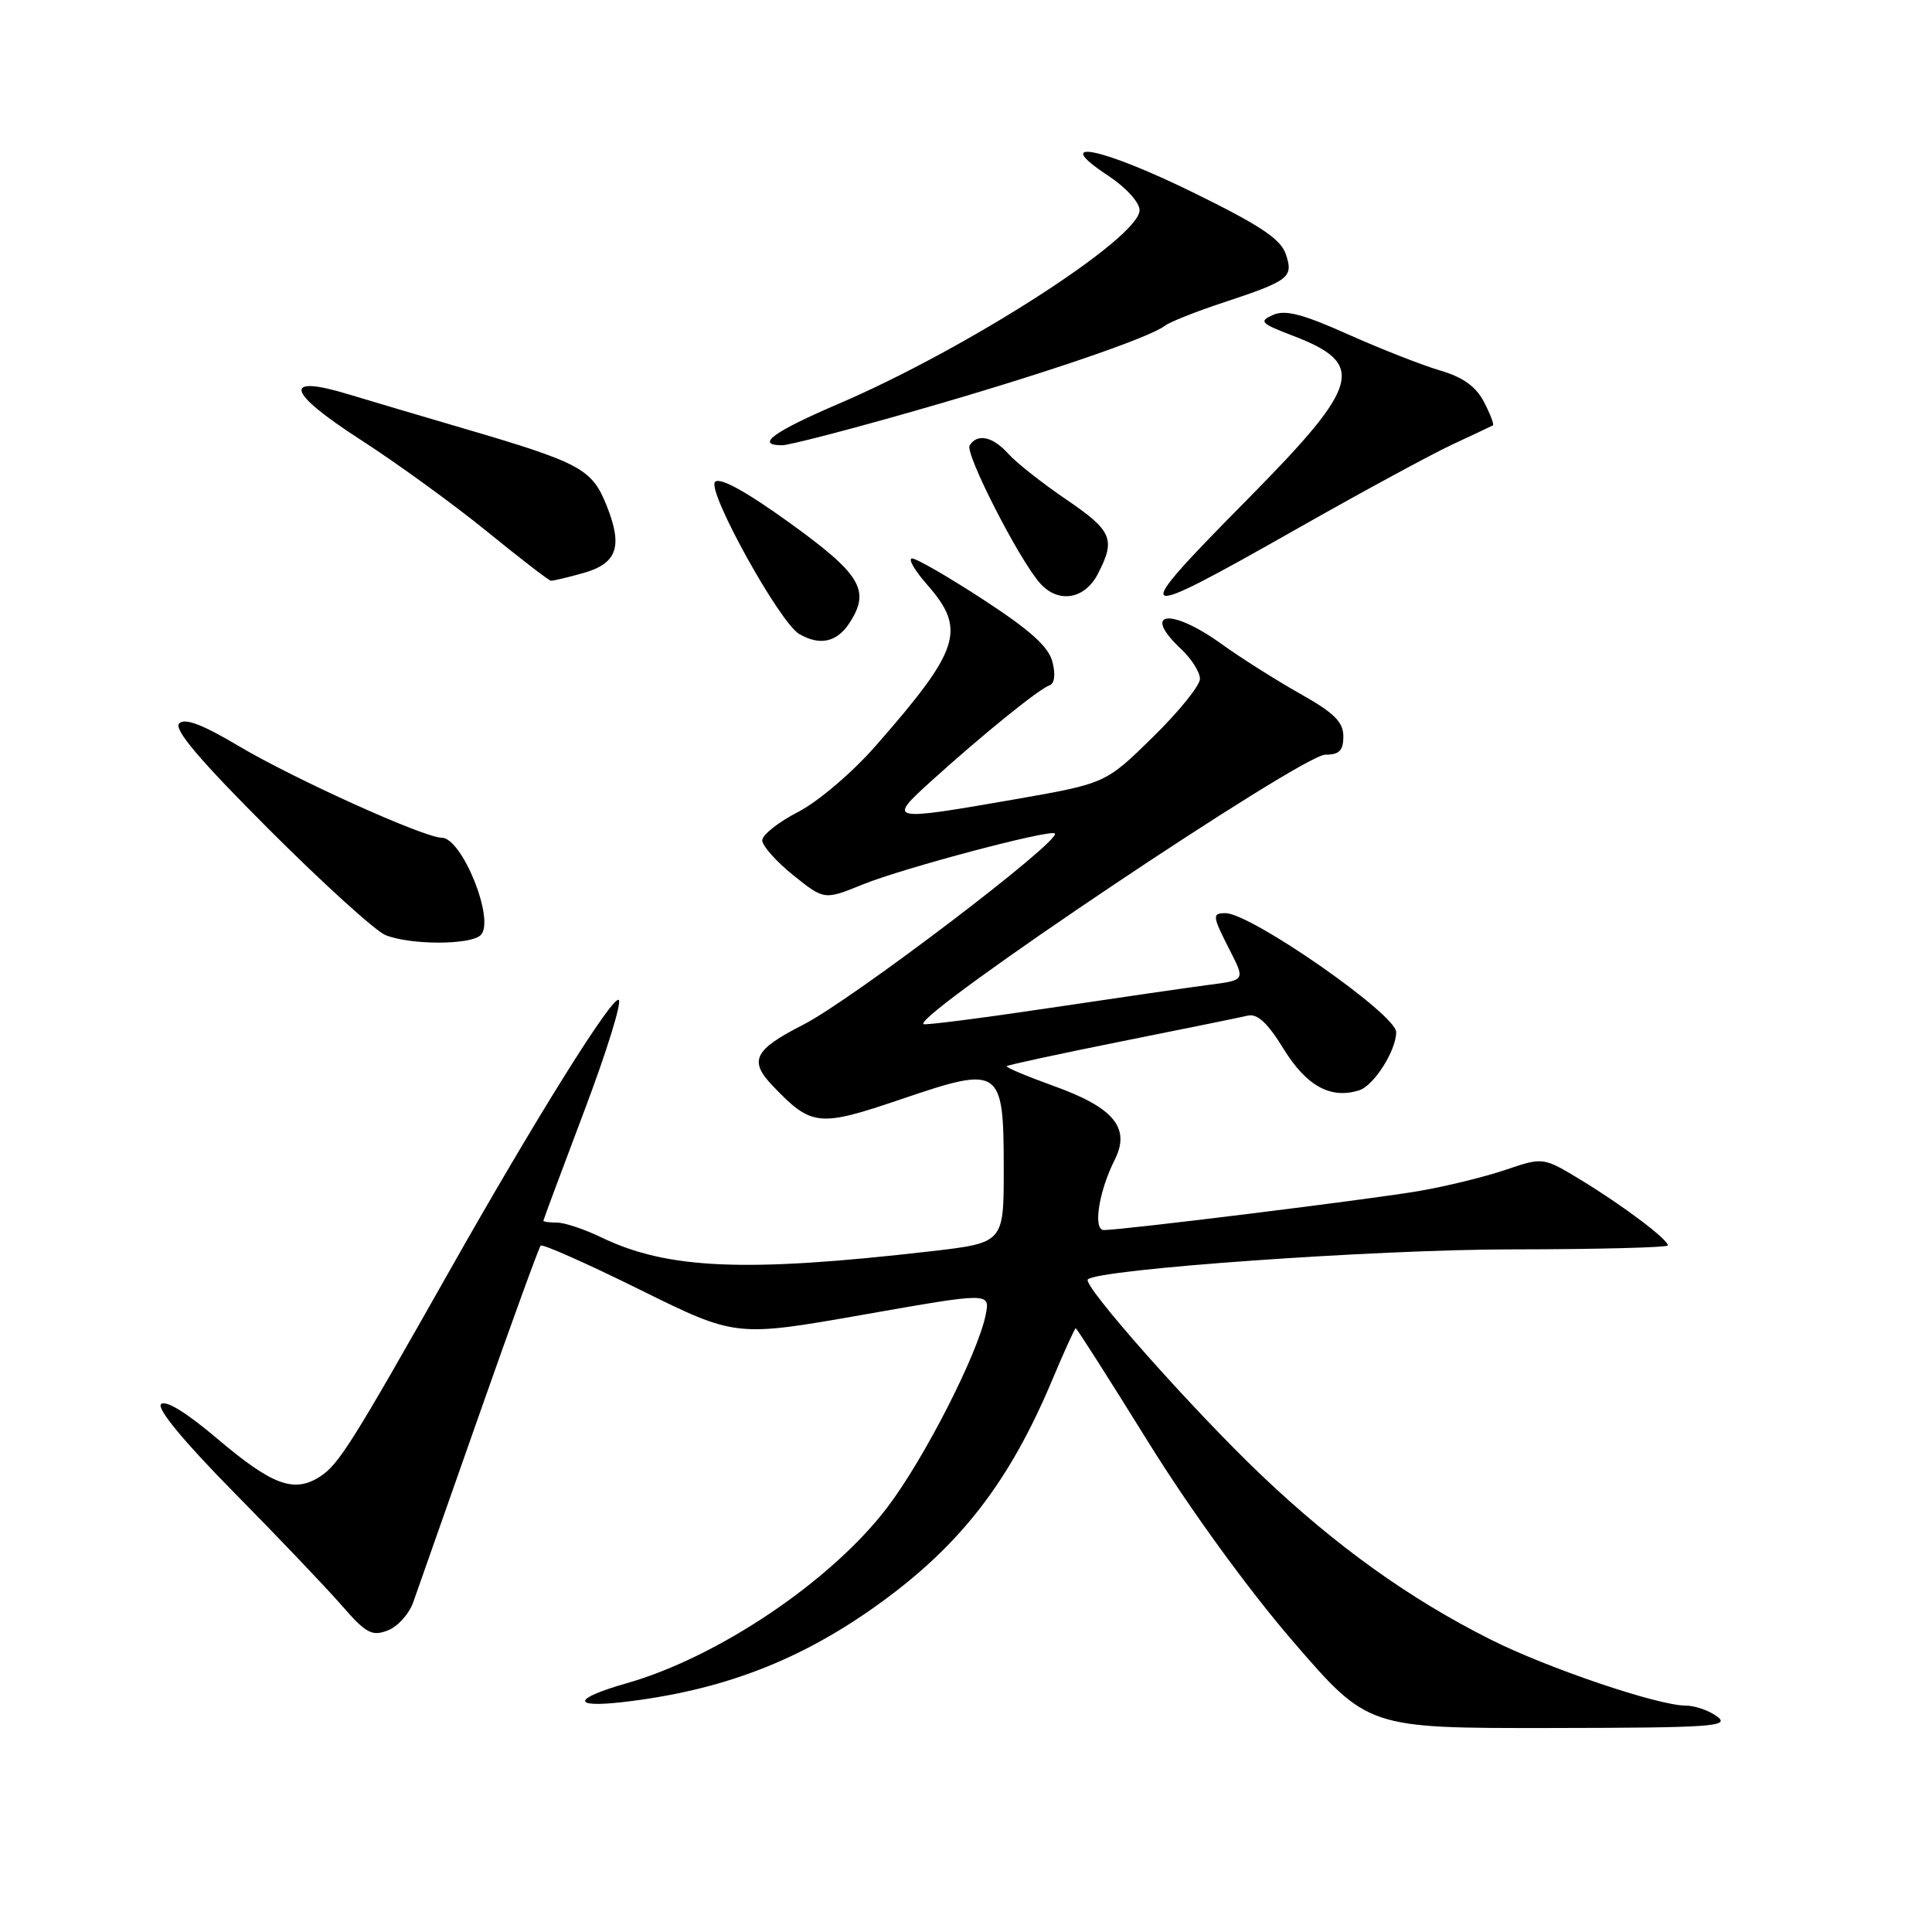 <?xml version="1.0" encoding="UTF-8" standalone="no"?>
<!DOCTYPE svg PUBLIC "-//W3C//DTD SVG 1.1//EN" "http://www.w3.org/Graphics/SVG/1.1/DTD/svg11.dtd" >
<svg xmlns="http://www.w3.org/2000/svg" xmlns:xlink="http://www.w3.org/1999/xlink" version="1.1" viewBox="0 0 256 256">
 <g >
 <path fill="currentColor"
d=" M 227.56 227.47 C 226.49 226.66 224.60 226.00 223.36 226.00 C 219.70 226.00 205.05 221.04 197.50 217.24 C 186.71 211.82 177.00 204.85 167.13 195.46 C 158.03 186.80 143.38 170.28 144.14 169.53 C 145.50 168.17 182.25 165.56 200.25 165.55 C 211.66 165.54 221.00 165.30 221.00 165.02 C 221.00 164.22 215.04 159.73 209.49 156.36 C 204.48 153.32 204.48 153.32 199.49 155.01 C 196.75 155.94 191.57 157.21 188.00 157.82 C 181.75 158.90 148.80 162.98 146.27 162.99 C 144.80 163.00 145.58 157.90 147.71 153.67 C 149.83 149.46 147.59 146.75 139.60 143.89 C 136.03 142.60 133.24 141.43 133.40 141.27 C 133.56 141.11 140.39 139.64 148.59 137.99 C 156.79 136.35 164.31 134.82 165.31 134.58 C 166.61 134.28 167.94 135.50 170.08 138.98 C 173.12 143.91 176.32 145.67 180.10 144.47 C 182.05 143.85 185.00 139.21 185.00 136.76 C 185.00 134.40 165.76 121.00 162.38 121.00 C 160.58 121.00 160.63 121.35 162.99 125.98 C 164.98 129.88 164.98 129.88 160.24 130.49 C 157.63 130.83 148.12 132.21 139.09 133.56 C 130.06 134.91 122.54 135.87 122.36 135.70 C 121.12 134.45 172.52 100.00 175.61 100.00 C 177.47 100.00 178.00 99.46 178.00 97.57 C 178.00 95.66 176.78 94.46 172.25 91.91 C 169.09 90.13 164.41 87.17 161.87 85.34 C 155.13 80.48 151.15 80.97 156.50 86.00 C 157.88 87.29 159.00 89.07 159.00 89.95 C 159.00 90.84 156.19 94.31 152.75 97.68 C 146.50 103.81 146.50 103.81 134.50 105.91 C 117.66 108.84 117.52 108.81 123.50 103.40 C 130.22 97.32 137.70 91.27 139.05 90.82 C 139.73 90.59 139.89 89.40 139.46 87.72 C 138.96 85.71 136.53 83.52 130.35 79.49 C 125.72 76.47 121.45 74.00 120.86 74.00 C 120.27 74.00 121.19 75.59 122.90 77.53 C 128.07 83.43 127.21 86.08 116.04 98.82 C 112.93 102.37 108.42 106.21 105.75 107.59 C 103.14 108.93 101.00 110.63 101.00 111.35 C 101.00 112.07 102.85 114.15 105.11 115.97 C 109.22 119.27 109.22 119.27 114.36 117.18 C 119.69 115.02 139.18 109.85 139.77 110.44 C 140.69 111.36 112.89 132.49 106.43 135.78 C 99.90 139.11 99.19 140.55 102.40 143.89 C 107.56 149.28 108.47 149.37 119.50 145.62 C 132.63 141.16 133.00 141.41 133.00 155.00 C 133.00 164.69 133.00 164.69 123.25 165.81 C 98.77 168.63 88.44 168.19 79.68 163.96 C 77.45 162.88 74.81 162.00 73.81 162.00 C 72.82 162.00 72.00 161.89 72.00 161.75 C 72.01 161.61 74.44 155.09 77.40 147.25 C 80.37 139.41 82.43 132.76 81.98 132.49 C 81.12 131.96 70.94 148.26 59.50 168.50 C 46.70 191.15 44.89 194.02 42.46 195.62 C 38.98 197.90 36.09 196.83 28.69 190.55 C 24.68 187.15 21.93 185.47 21.34 186.06 C 20.75 186.65 24.37 191.02 31.00 197.75 C 36.83 203.66 43.25 210.40 45.28 212.73 C 48.48 216.41 49.28 216.85 51.36 216.05 C 52.68 215.55 54.20 213.87 54.75 212.32 C 55.30 210.77 59.23 199.60 63.48 187.50 C 67.73 175.40 71.41 165.30 71.64 165.05 C 71.88 164.80 77.79 167.43 84.79 170.89 C 97.50 177.17 97.50 177.17 114.35 174.21 C 131.20 171.24 131.20 171.24 130.61 174.21 C 129.58 179.36 122.49 193.26 117.60 199.70 C 110.23 209.43 95.20 219.58 83.00 223.05 C 75.93 225.07 75.67 226.32 82.50 225.54 C 95.62 224.03 105.97 220.07 116.35 212.61 C 127.26 204.77 133.77 196.35 139.47 182.75 C 141.03 179.04 142.41 176.00 142.54 176.00 C 142.68 176.00 146.97 182.73 152.08 190.97 C 157.66 199.96 165.33 210.53 171.31 217.47 C 181.25 229.00 181.25 229.00 205.38 228.97 C 226.81 228.94 229.28 228.77 227.56 227.47 Z  M 63.70 123.90 C 65.64 121.96 61.24 111.00 58.52 111.00 C 56.20 111.00 39.04 103.25 31.66 98.87 C 26.80 95.98 24.49 95.11 23.74 95.86 C 22.98 96.62 26.45 100.71 35.68 109.94 C 42.83 117.09 49.77 123.38 51.09 123.91 C 54.42 125.24 62.37 125.23 63.70 123.90 Z  M 112.55 82.56 C 115.38 78.24 114.10 76.11 104.62 69.27 C 98.80 65.08 95.39 63.21 94.75 63.85 C 93.61 64.99 103.29 82.48 105.89 84.00 C 108.62 85.60 110.88 85.11 112.55 82.56 Z  M 145.47 76.05 C 147.86 71.44 147.39 70.34 141.25 66.16 C 138.09 64.01 134.64 61.29 133.60 60.12 C 131.54 57.83 129.49 57.39 128.48 59.03 C 127.84 60.07 134.96 74.03 137.78 77.25 C 140.19 80.00 143.71 79.45 145.47 76.05 Z  M 171.80 70.10 C 180.43 65.20 189.75 60.15 192.50 58.87 C 195.25 57.59 197.65 56.46 197.82 56.36 C 198.00 56.27 197.47 54.87 196.64 53.27 C 195.57 51.21 193.87 49.99 190.82 49.09 C 188.44 48.39 182.96 46.24 178.64 44.31 C 172.61 41.61 170.30 41.01 168.68 41.73 C 166.78 42.58 167.04 42.85 171.27 44.47 C 181.08 48.21 180.34 50.93 165.42 66.04 C 149.29 82.37 149.70 82.63 171.80 70.10 Z  M 77.19 75.96 C 81.78 74.69 82.57 72.46 80.38 66.99 C 78.44 62.13 76.94 61.32 61.50 56.79 C 56.00 55.18 49.13 53.14 46.22 52.26 C 37.34 49.56 37.94 51.92 47.75 58.25 C 52.56 61.35 60.10 66.82 64.50 70.40 C 68.90 73.98 72.72 76.93 73.00 76.95 C 73.28 76.97 75.16 76.53 77.19 75.96 Z  M 121.39 54.39 C 137.91 49.67 152.34 44.75 154.36 43.16 C 154.99 42.67 158.43 41.30 162.00 40.12 C 170.89 37.18 171.42 36.76 170.37 33.66 C 169.70 31.67 166.94 29.84 158.09 25.50 C 145.88 19.51 139.07 18.16 146.81 23.26 C 149.19 24.83 151.00 26.82 151.00 27.85 C 151.00 31.52 128.18 46.19 111.15 53.49 C 102.45 57.22 100.02 59.00 103.64 59.00 C 104.55 59.00 112.53 56.93 121.39 54.39 Z "/>
</g>
</svg>